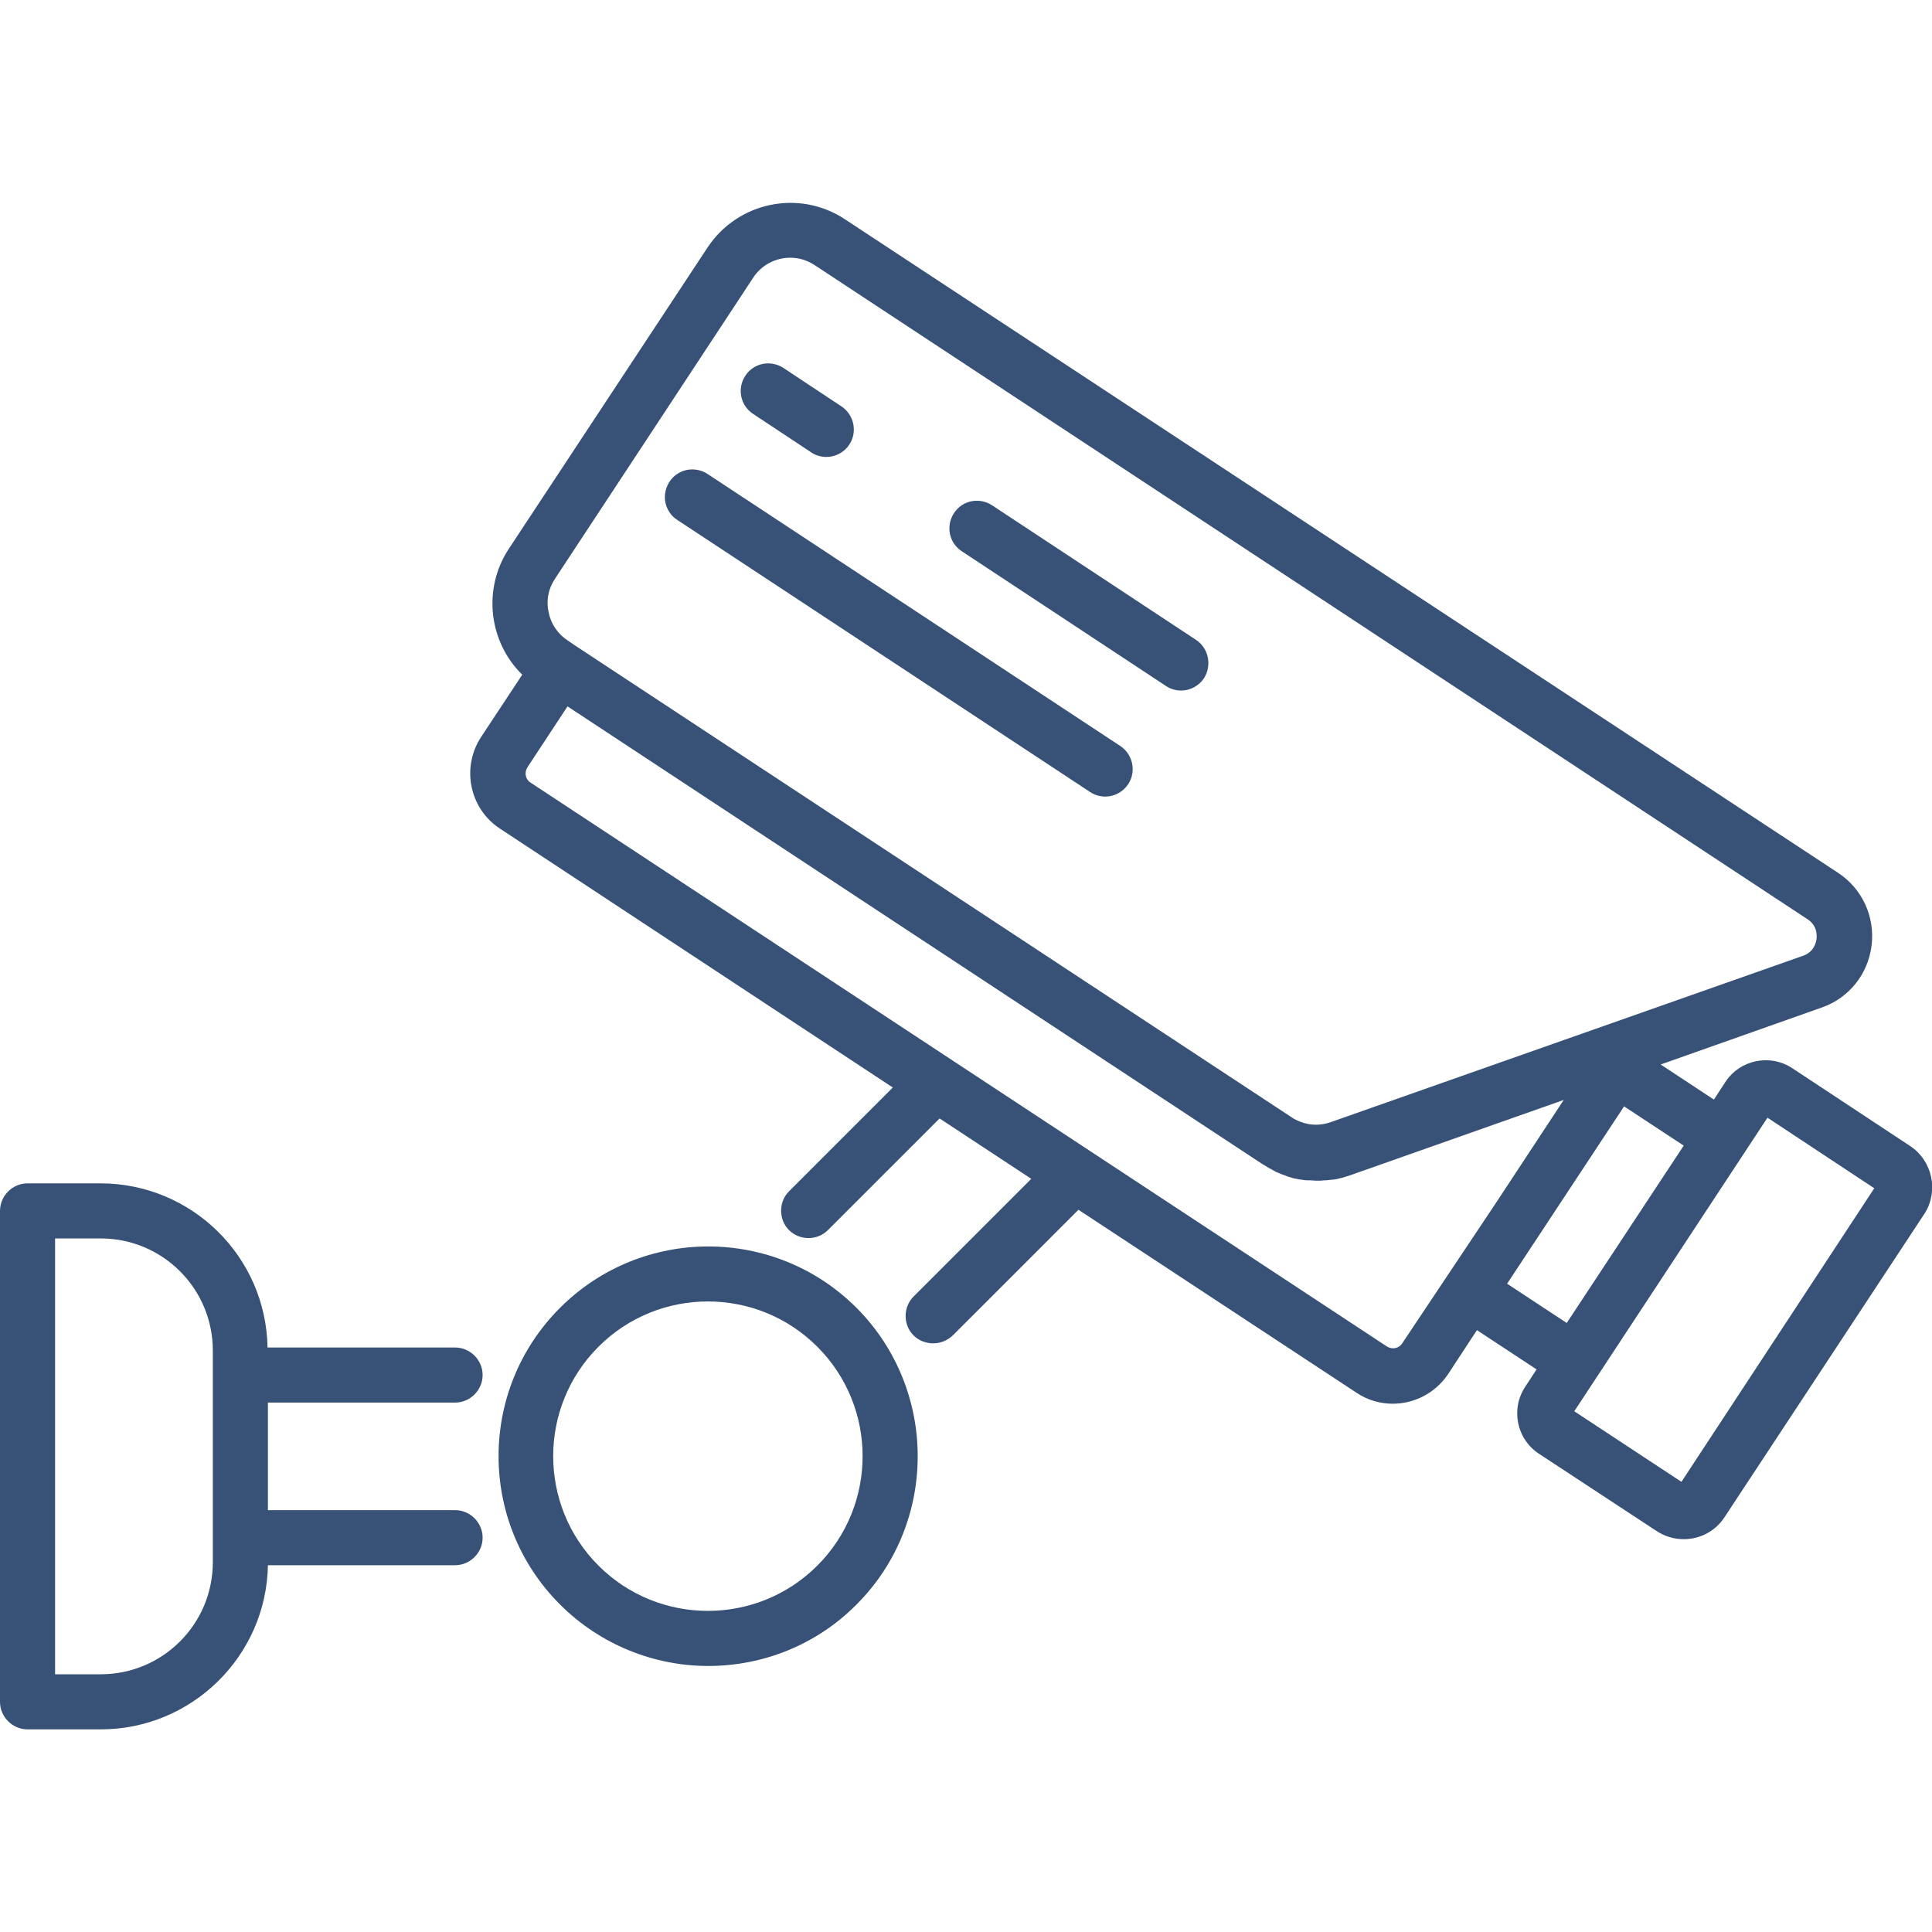 <?xml version="1.0" encoding="utf-8"?>
<!-- Generator: Adobe Illustrator 23.0.1, SVG Export Plug-In . SVG Version: 6.00 Build 0)  -->
<svg version="1.1" id="Capa_1" xmlns="http://www.w3.org/2000/svg" xmlns:xlink="http://www.w3.org/1999/xlink" x="0px" y="0px"
	 viewBox="0 0 512 512" style="enable-background:new 0 0 512 512;" xml:space="preserve">
<style type="text/css">
	.st0{fill:#385277;}
</style>
<g>
	<g>
		<path class="st0" d="M223,107.7l-15.4-10.2c-3.4-2.2-7.9-1.3-10.1,2.1c-2.2,3.4-1.3,7.9,2.1,10.1l15.4,10.2c1.2,0.8,2.6,1.2,4,1.2
			c2.4,0,4.7-1.2,6.1-3.3C227.3,114.4,226.3,109.9,223,107.7z"/>
	</g>
</g>
<g>
	<g>
		<path class="st0" d="M317,169.6l-54.1-35.7c-3.4-2.2-7.9-1.3-10.1,2.1c-2.2,3.4-1.3,7.9,2.1,10.1l54.1,35.7c1.2,0.8,2.6,1.2,4,1.2
			c2.4,0,4.7-1.2,6.1-3.3C321.2,176.3,320.3,171.8,317,169.6z"/>
	</g>
</g>
<g>
	<g>
		<path class="st0" d="M296.9,197.7l-109.4-72.1c-3.4-2.2-7.9-1.3-10.1,2.1c-2.2,3.4-1.3,7.9,2.1,10.1l109.4,72.1
			c1.2,0.8,2.6,1.2,4,1.2c2.4,0,4.7-1.2,6.1-3.3C301.2,204.4,300.2,199.9,296.9,197.7z"/>
	</g>
</g>
<g>
	<g>
		<path class="st0" d="M227,346.6c-21.7-21.7-56.9-21.7-78.6,0c-21.7,21.7-21.7,56.9,0,78.6c10.8,10.8,25.1,16.3,39.3,16.3
			c14.2,0,28.5-5.4,39.3-16.3C248.6,403.6,248.6,368.3,227,346.6z M216.6,414.9c-16,16-42,16-58,0c-16-16-16-42,0-58
			c8-8,18.5-12,29-12c10.5,0,21,4,29,12C232.6,372.9,232.6,398.9,216.6,414.9z"/>
	</g>
</g>
<g>
	<g>
		<path class="st0" d="M120.6,400.2H71v-28.5h49.6c4,0,7.3-3.3,7.3-7.3s-3.3-7.3-7.3-7.3H70.9c-0.4-24.1-20.1-43.5-44.3-43.5H7.3
			c-4,0-7.3,3.3-7.3,7.3V451c0,4,3.3,7.3,7.3,7.3h19.4c24.2,0,43.9-19.5,44.3-43.5h49.6c4,0,7.3-3.3,7.3-7.3
			S124.6,400.2,120.6,400.2z M56.4,364.4v43.1v6.5c0,16.4-13.3,29.7-29.7,29.7H14.6V328.2h12.1c16.4,0,29.7,13.3,29.7,29.7V364.4z"
			/>
	</g>
</g>
<g>
	<g>
		<path class="st0" d="M506.2,303.7L475,283.1c-5.9-3.9-13.9-2.3-17.8,3.7l-3,4.6l-14.1-9.3l42.7-15.1c7.2-2.5,12.3-8.9,13.2-16.5
			c0.9-7.6-2.5-15-8.9-19.2L223.9,58.1c-12.1-8-28.4-4.6-36.4,7.5l-52.7,79.9c-7,10.7-5.2,24.7,3.6,33.3l-10.9,16.5
			c-5.3,8.1-3.1,19,5,24.3l104.1,68.6l-27.5,27.5c-2.8,2.8-2.8,7.5,0,10.3c2.8,2.8,7.5,2.8,10.3,0l29.6-29.6l24.3,16l-31.2,31.2
			c-2.8,2.8-2.8,7.5,0,10.3c1.4,1.4,3.3,2.1,5.2,2.1c1.9,0,3.7-0.7,5.2-2.1l33.3-33.3l73.7,48.5c3,2,6.3,2.9,9.6,2.9
			c5.7,0,11.3-2.8,14.7-7.9l7.6-11.6l15.8,10.4l-3,4.6c-3.9,5.9-2.3,13.9,3.7,17.8l31.2,20.5h0c2.2,1.4,4.6,2.1,7.1,2.1
			c4.2,0,8.3-2,10.8-5.8l53.1-80.6C513.8,315.6,512.1,307.6,506.2,303.7z M147,153.5l52.6-79.9c2.2-3.4,6-5.3,9.8-5.3
			c2.2,0,4.4,0.6,6.4,1.9l263.2,173.4c2.6,1.7,2.5,4.2,2.4,5.2c-0.1,1-0.7,3.5-3.6,4.5l-125.2,44.1c-2.6,0.9-5.4,0.9-7.9-0.1
			c-0.8-0.3-1.7-0.7-2.4-1.2c0,0,0,0,0,0L152.3,171h0l-1.9-1.3c-2.6-1.7-4.4-4.4-5-7.4C144.7,159.2,145.3,156.1,147,153.5z
			 M371.6,356c-0.9,1.4-2.7,1.7-4.1,0.8L140.6,207.4c-1.4-0.9-1.7-2.7-0.8-4.1l10.6-16.1l184,121.2c0.5,0.3,1,0.6,1.5,0.9
			c0.2,0.1,0.3,0.2,0.5,0.3c0.4,0.2,0.7,0.4,1.1,0.6c0.2,0.1,0.4,0.2,0.5,0.3c0.4,0.2,0.8,0.3,1.2,0.5c0.2,0.1,0.3,0.1,0.5,0.2
			c0.5,0.2,1.1,0.4,1.6,0.6c0.1,0,0.2,0.1,0.3,0.1c0.5,0.1,0.9,0.3,1.4,0.4c0.2,0,0.4,0.1,0.6,0.1c0.4,0.1,0.8,0.2,1.2,0.2
			c0.2,0,0.4,0.1,0.6,0.1c0.5,0.1,0.9,0.1,1.4,0.1c0.1,0,0.2,0,0.4,0c0.6,0,1.2,0.1,1.7,0.1c0,0,0.1,0,0.1,0c0.1,0,0.2,0,0.2,0
			c0.6,0,1.1,0,1.7-0.1c0.2,0,0.3,0,0.5,0c0.7-0.1,1.3-0.1,1.9-0.2c0.1,0,0.1,0,0.2,0c0.6-0.1,1.2-0.2,1.8-0.4
			c0.2,0,0.3-0.1,0.5-0.1c0.6-0.2,1.3-0.4,1.9-0.6c0,0,0,0,0,0l56.7-20l-18.1,27.5L371.6,356z M399.4,340.2l31-47l15.8,10.4l-31,47
			L399.4,340.2z M445.6,392.7L417.2,374l51.2-77.8l28.3,18.7L445.6,392.7z"/>
	</g>
</g>
</svg>
